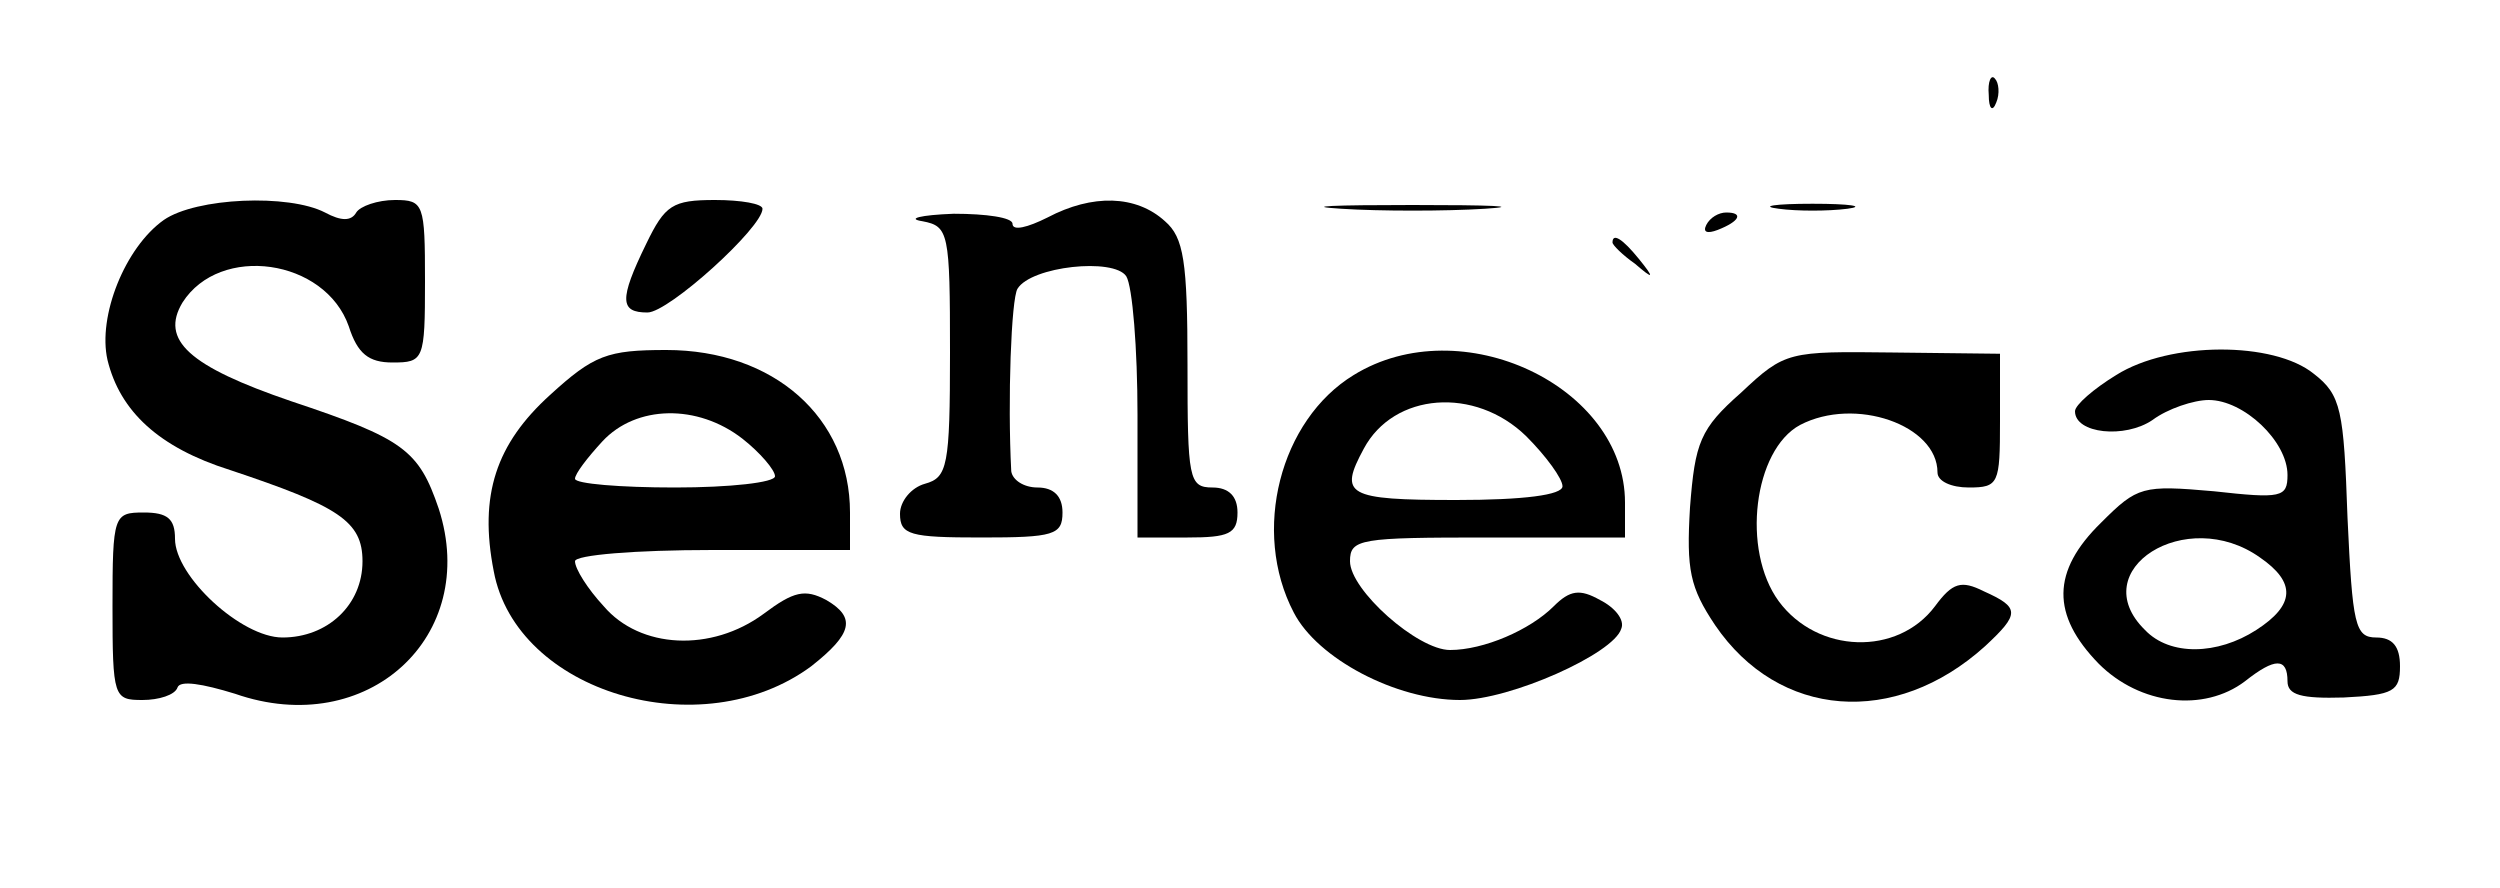 <?xml version="1.0" standalone="no"?>
<!DOCTYPE svg PUBLIC "-//W3C//DTD SVG 20010904//EN"
 "http://www.w3.org/TR/2001/REC-SVG-20010904/DTD/svg10.dtd">
<svg version="1.0" xmlns="http://www.w3.org/2000/svg"
 width="200pt" height="71pt" viewBox="0 0 200 71"
 preserveAspectRatio="xMidYMid meet">

<g transform="translate(0,71) scale(0.1,-0.1)"
fill="#000000" stroke="none">
<path d="M1591 634 c0 -11 3 -14 6 -6 3 7 2 16 -1 19 -3 4 -6 -2 -5 -13z"/>
<path d="M131 534 c-31 -22 -53 -77 -45 -112 10 -41 41 -70 98 -88 87 -29 106
-41 106 -73 0 -35 -28 -61 -64 -61 -33 0 -86 49 -86 79 0 16 -6 21 -25 21 -24
0 -25 -2 -25 -75 0 -73 1 -75 24 -75 13 0 26 4 28 10 2 6 20 3 46 -5 106 -37
196 46 163 148 -16 47 -28 56 -118 86 -82 28 -105 49 -87 79 30 47 114 35 133
-19 7 -22 16 -29 35 -29 25 0 26 2 26 65 0 62 -1 65 -24 65 -14 0 -28 -5 -31
-10 -4 -7 -12 -7 -25 0 -29 15 -103 12 -129 -6z"/>
<path d="M517 515 c-22 -45 -21 -55 1 -55 17 0 92 68 92 83 0 4 -17 7 -38 7
-34 0 -40 -4 -55 -35z"/>
<path d="M838 536 c-16 -8 -28 -11 -28 -5 0 5 -21 8 -47 8 -27 -1 -38 -4 -25
-6 21 -4 22 -9 22 -105 0 -91 -2 -100 -20 -105 -11 -3 -20 -14 -20 -24 0 -17
8 -19 65 -19 58 0 65 2 65 20 0 13 -7 20 -20 20 -11 0 -20 6 -21 13 -3 57 0
138 5 146 11 18 77 25 87 10 5 -8 9 -58 9 -111 l0 -98 40 0 c33 0 40 3 40 20
0 13 -7 20 -20 20 -19 0 -20 7 -20 98 0 83 -3 102 -18 115 -23 21 -58 22 -94
3z"/>
<path d="M1073 543 c31 -2 83 -2 115 0 31 2 5 3 -58 3 -63 0 -89 -1 -57 -3z"/>
<path d="M1423 543 c15 -2 39 -2 55 0 15 2 2 4 -28 4 -30 0 -43 -2 -27 -4z"/>
<path d="M1365 530 c-3 -6 1 -7 9 -4 18 7 21 14 7 14 -6 0 -13 -4 -16 -10z"/>
<path d="M1290 516 c0 -2 8 -10 18 -17 15 -13 16 -12 3 4 -13 16 -21 21 -21
13z"/>
<path d="M440 394 c-43 -39 -57 -80 -45 -141 18 -97 166 -141 254 -76 33 26
36 39 12 53 -17 9 -26 7 -50 -11 -42 -31 -99 -28 -128 6 -13 14 -23 30 -23 36
0 5 48 9 110 9 l110 0 0 30 c0 76 -61 130 -147 130 -47 0 -58 -4 -93 -36z
m154 -35 c14 -11 26 -25 26 -30 0 -5 -36 -9 -80 -9 -44 0 -80 3 -80 7 0 4 10
17 22 30 27 29 76 30 112 2z"/>
<path d="M1083 410 c-59 -36 -82 -125 -48 -190 19 -37 82 -70 133 -70 40 0
123 37 129 57 3 7 -5 17 -17 23 -16 9 -24 8 -37 -5 -19 -19 -56 -35 -83 -35
-26 0 -80 48 -80 71 0 18 8 19 110 19 l110 0 0 28 c0 93 -131 155 -217 102z
m138 -49 c16 -16 29 -34 29 -40 0 -7 -31 -11 -85 -11 -88 0 -94 4 -74 41 24
45 89 50 130 10z"/>
<path d="M1393 396 c-33 -29 -37 -40 -41 -92 -3 -50 0 -64 20 -94 51 -75 144
-82 216 -17 28 26 28 31 -1 44 -18 9 -25 7 -39 -12 -30 -40 -94 -38 -125 4
-30 41 -20 121 17 141 44 23 110 0 110 -38 0 -7 11 -12 25 -12 24 0 25 3 25
53 l0 54 -86 1 c-83 1 -86 1 -121 -32z"/>
<path d="M1693 410 c-18 -11 -33 -24 -33 -29 0 -18 40 -22 62 -7 12 9 33 16
45 16 28 0 63 -33 63 -60 0 -18 -5 -19 -59 -13 -57 5 -61 4 -90 -25 -40 -39
-40 -74 -2 -113 33 -33 84 -39 117 -14 24 19 34 19 34 0 0 -11 11 -14 45 -13
40 2 45 5 45 25 0 16 -6 23 -19 23 -17 0 -19 10 -23 96 -3 86 -5 98 -27 115
-32 26 -115 26 -158 -1z m115 -146 c29 -20 28 -38 -3 -58 -31 -20 -69 -21 -89
0 -49 48 33 100 92 58z"/>
</g>
</svg>
